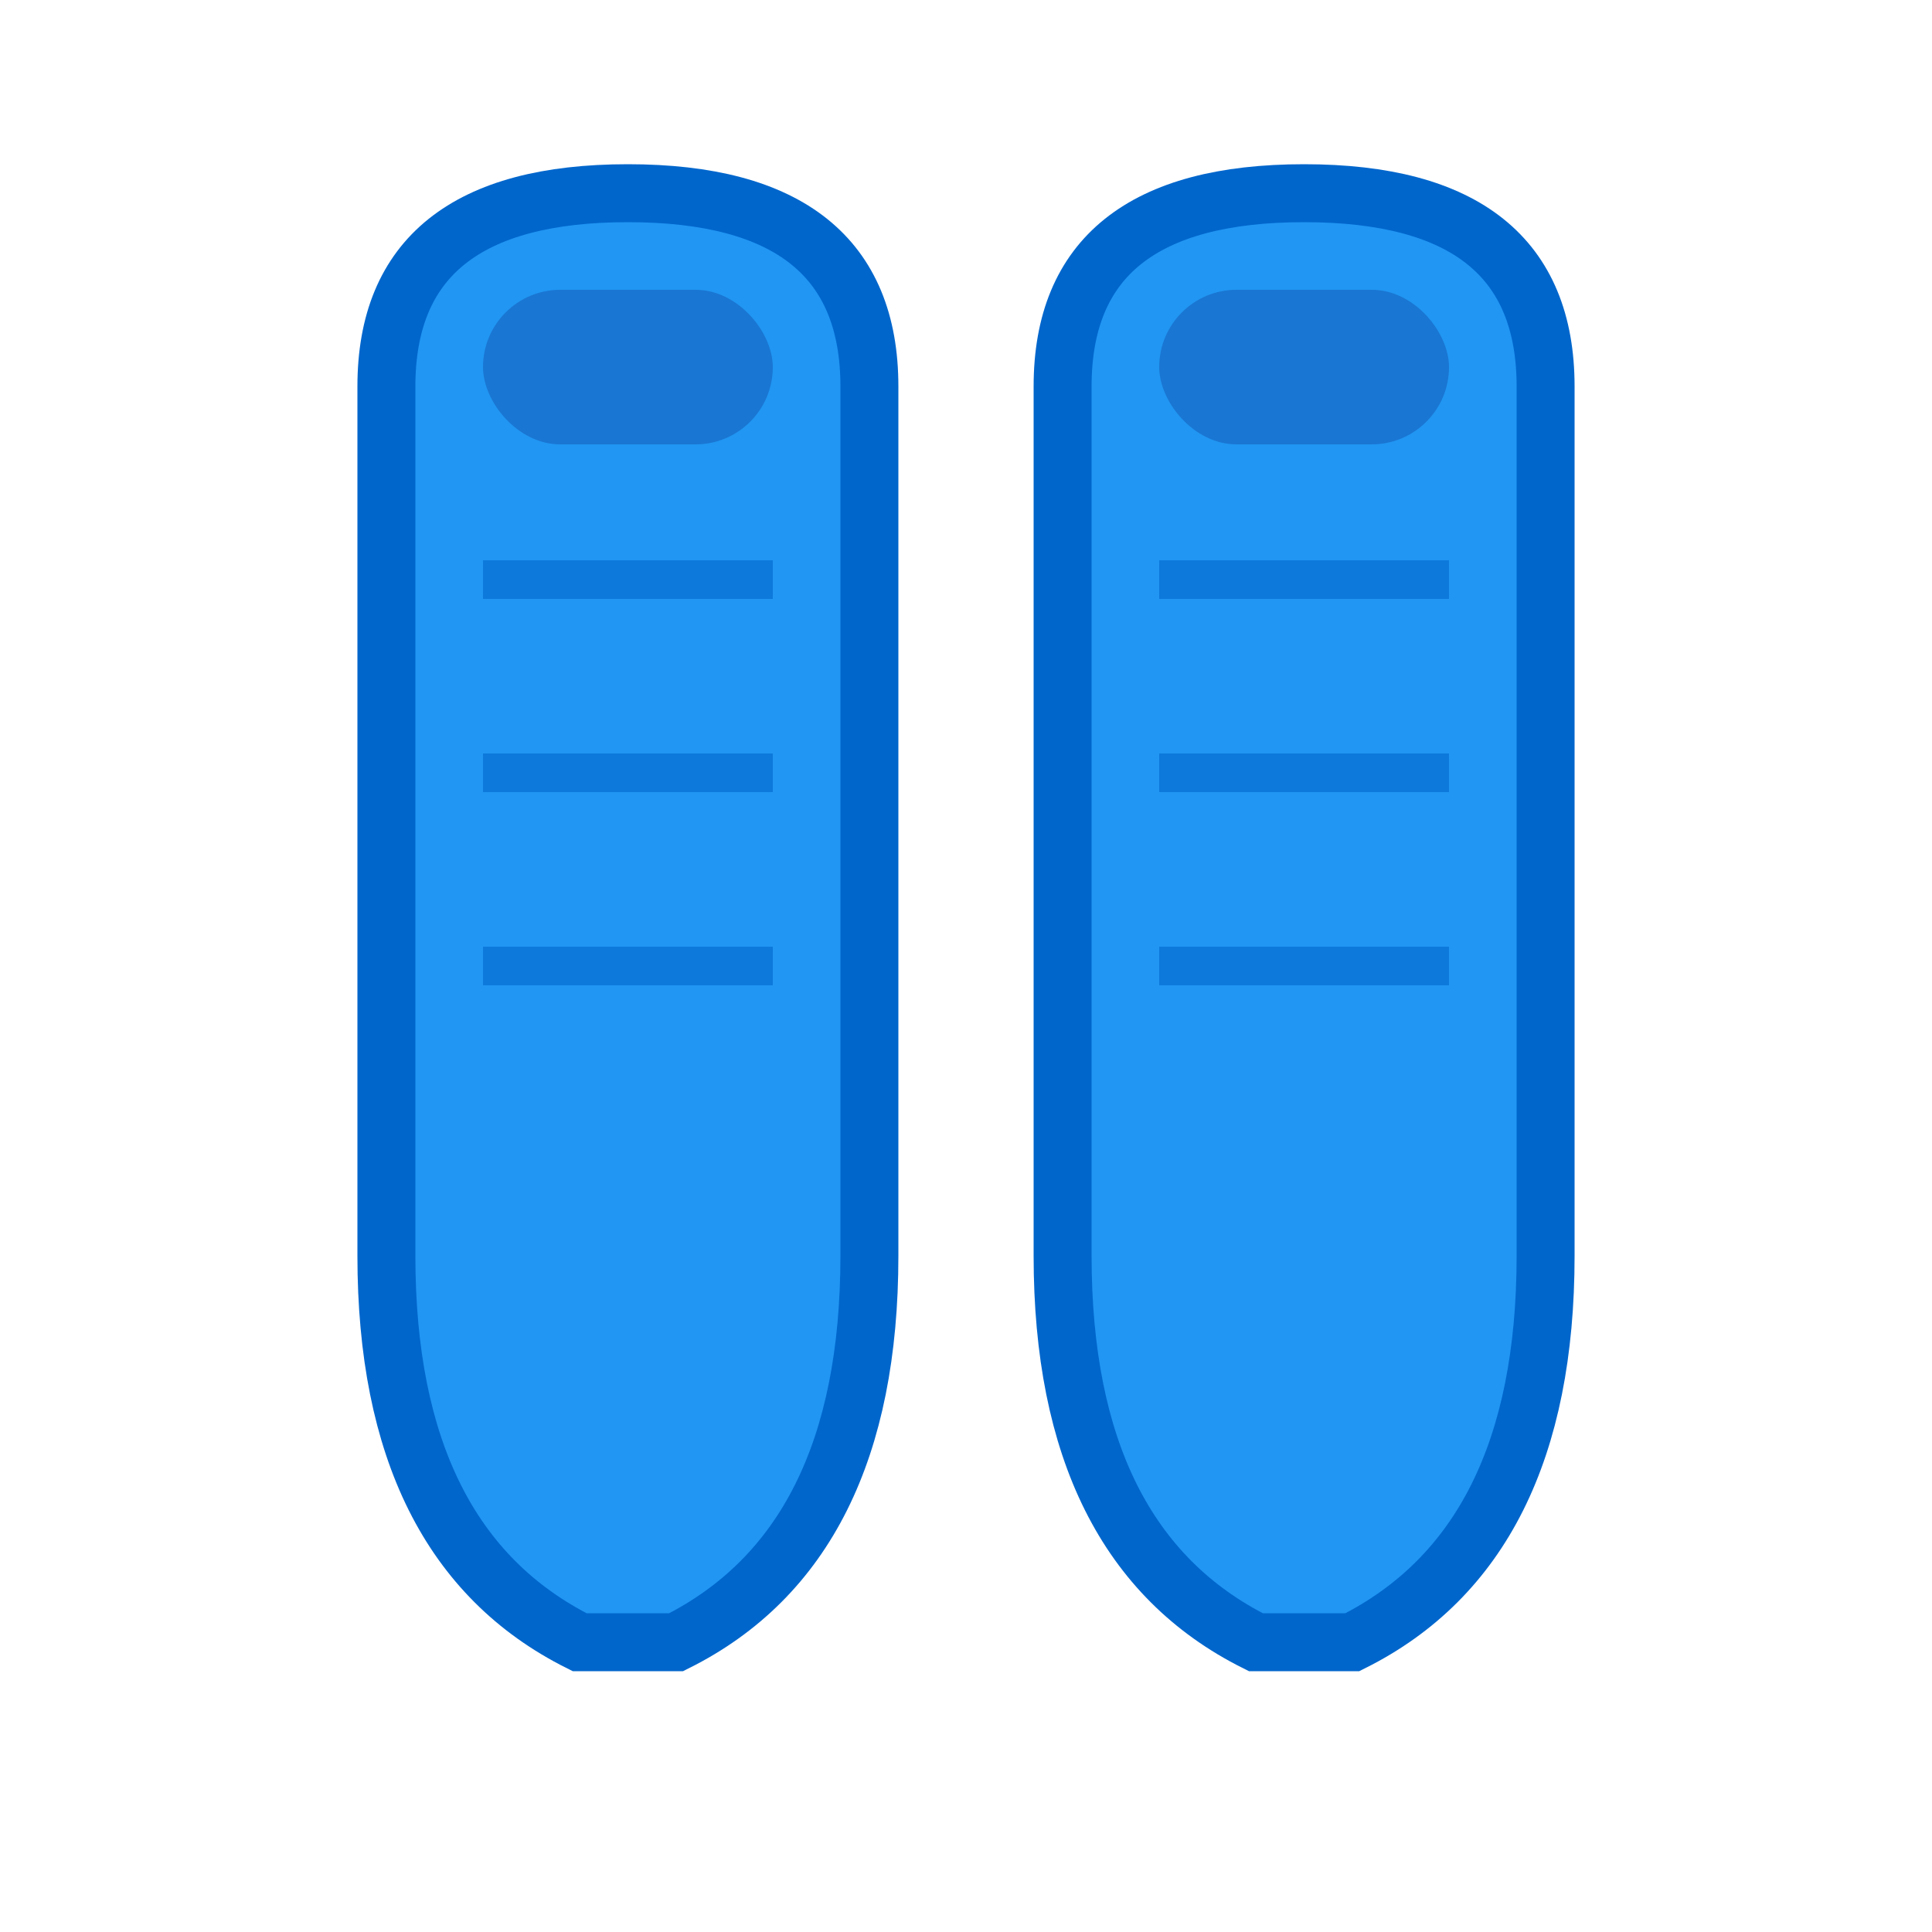 <svg xmlns="http://www.w3.org/2000/svg" viewBox="0 0 100 100" fill="none">
  <!-- 左フィン -->
  <path d="M20 20 L20 65 Q20 80, 30 85 L35 85 Q45 80, 45 65 L45 20 Q45 10, 32.5 10 Q20 10, 20 20 Z" fill="#2196F3" stroke="#0066CC" stroke-width="3"/>
  
  <!-- 右フィン -->
  <path d="M55 20 L55 65 Q55 80, 65 85 L70 85 Q80 80, 80 65 L80 20 Q80 10, 67.5 10 Q55 10, 55 20 Z" fill="#2196F3" stroke="#0066CC" stroke-width="3"/>
  
  <!-- フィンのライン（デザイン） -->
  <line x1="25" y1="30" x2="40" y2="30" stroke="#0066CC" stroke-width="2" opacity="0.6"/>
  <line x1="25" y1="40" x2="40" y2="40" stroke="#0066CC" stroke-width="2" opacity="0.6"/>
  <line x1="25" y1="50" x2="40" y2="50" stroke="#0066CC" stroke-width="2" opacity="0.6"/>
  
  <line x1="60" y1="30" x2="75" y2="30" stroke="#0066CC" stroke-width="2" opacity="0.6"/>
  <line x1="60" y1="40" x2="75" y2="40" stroke="#0066CC" stroke-width="2" opacity="0.6"/>
  <line x1="60" y1="50" x2="75" y2="50" stroke="#0066CC" stroke-width="2" opacity="0.6"/>
  
  <!-- ストラップ部分 -->
  <rect x="25" y="15" width="15" height="8" rx="4" fill="#1976D2"/>
  <rect x="60" y="15" width="15" height="8" rx="4" fill="#1976D2"/>
</svg>